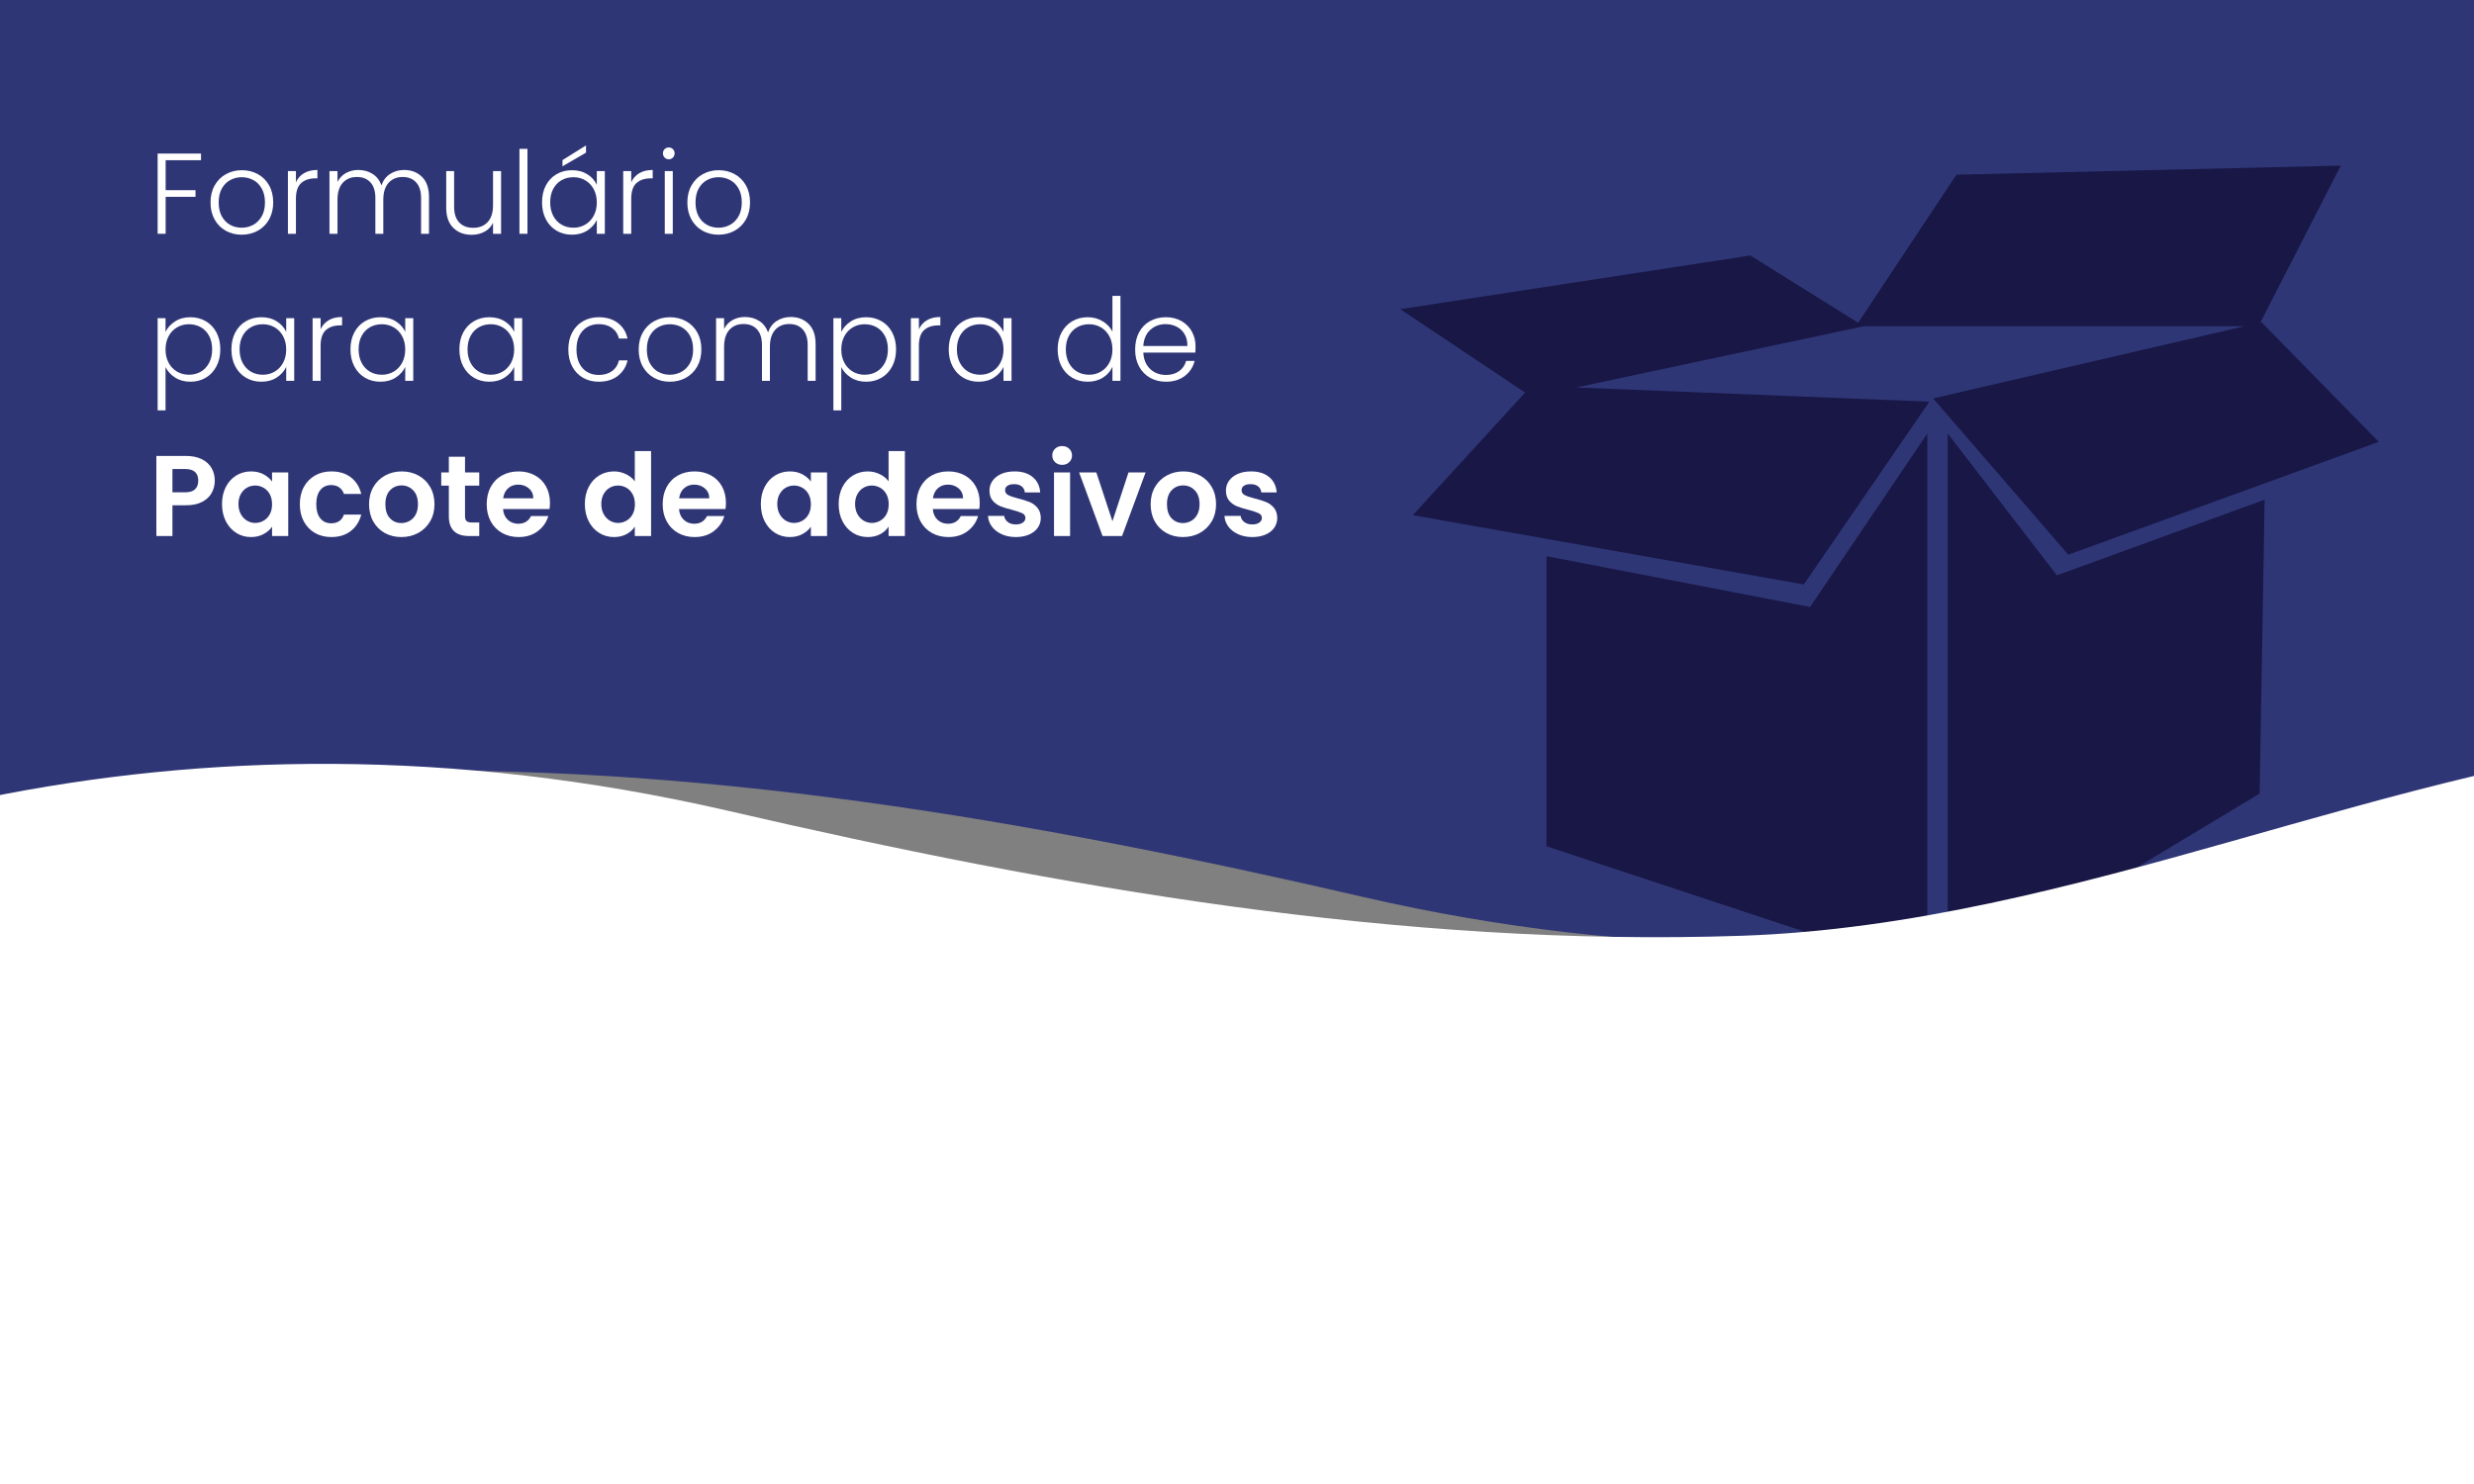 <svg xmlns="http://www.w3.org/2000/svg" xmlns:xlink="http://www.w3.org/1999/xlink" width="1800" zoomAndPan="magnify" viewBox="0 0 1350 810" height="1080" preserveAspectRatio="xMidYMid meet" version="1.0"><rect x="0" y="0" width="1350" height="810" fill="#808080" stroke="none"/><defs><g><g id="id1"/><g id="id2"/></g><clipPath id="id3"><path d="M 759 90.441 L 1299 90.441 L 1299 320 L 759 320 Z M 759 90.441 " clip-rule="nonzero"/></clipPath><clipPath id="id4"><path d="M 1062 236 L 1236 236 L 1236 535.684 L 1062 535.684 Z M 1062 236 " clip-rule="nonzero"/></clipPath></defs><path fill="rgb(18.43%, 21.179%, 46.269%)" d="M -905.047 485.406 C -719.93 519.254 -532.172 547.281 -343.355 531.414 C -160.883 516.078 7.305 427.766 190.836 421.418 C 377.008 415.07 563.711 447.859 744.062 489.637 C 1047.125 559.445 1287.246 473.773 1439.039 385.457 L 1439.039 -1458.066 L -1205.461 -1458.066 L -1205.461 423.004 C -1106.559 448.918 -1004.48 467.426 -905.047 485.406 " fill-opacity="1" fill-rule="nonzero"/><g fill="rgb(100%, 100%, 100%)" fill-opacity="1"><g transform="translate(81, 127.602)"><g><path d="M 28.688 -43.781 L 28.688 -40.156 L 9.391 -40.156 L 9.391 -23.797 L 25.688 -23.797 L 25.688 -20.172 L 9.391 -20.172 L 9.391 0 L 5.016 0 L 5.016 -43.781 Z M 28.688 -43.781 "/></g></g></g><g fill="rgb(100%, 100%, 100%)" fill-opacity="1"><g transform="translate(111.88, 127.602)"><g><path d="M 19.984 0.5 C 16.766 0.5 13.867 -0.219 11.297 -1.656 C 8.734 -3.102 6.707 -5.148 5.219 -7.797 C 3.738 -10.453 3 -13.551 3 -17.094 C 3 -20.645 3.75 -23.742 5.25 -26.391 C 6.758 -29.047 8.805 -31.094 11.391 -32.531 C 13.984 -33.977 16.891 -34.703 20.109 -34.703 C 23.328 -34.703 26.238 -33.977 28.844 -32.531 C 31.457 -31.094 33.504 -29.047 34.984 -26.391 C 36.461 -23.742 37.203 -20.645 37.203 -17.094 C 37.203 -13.594 36.453 -10.504 34.953 -7.828 C 33.453 -5.16 31.383 -3.102 28.75 -1.656 C 26.125 -0.219 23.203 0.5 19.984 0.5 Z M 19.984 -3.312 C 22.234 -3.312 24.316 -3.82 26.234 -4.844 C 28.16 -5.875 29.719 -7.422 30.906 -9.484 C 32.102 -11.555 32.703 -14.094 32.703 -17.094 C 32.703 -20.102 32.113 -22.641 30.938 -24.703 C 29.77 -26.773 28.223 -28.32 26.297 -29.344 C 24.379 -30.363 22.297 -30.875 20.047 -30.875 C 17.785 -30.875 15.695 -30.363 13.781 -29.344 C 11.863 -28.32 10.328 -26.773 9.172 -24.703 C 8.023 -22.641 7.453 -20.102 7.453 -17.094 C 7.453 -14.094 8.023 -11.555 9.172 -9.484 C 10.328 -7.422 11.852 -5.875 13.75 -4.844 C 15.645 -3.82 17.723 -3.312 19.984 -3.312 Z M 19.984 -3.312 "/></g></g></g><g fill="rgb(100%, 100%, 100%)" fill-opacity="1"><g transform="translate(152.093, 127.602)"><g><path d="M 9.391 -28.125 C 10.359 -30.258 11.832 -31.91 13.812 -33.078 C 15.789 -34.242 18.223 -34.828 21.109 -34.828 L 21.109 -30.25 L 19.922 -30.25 C 16.742 -30.25 14.191 -29.395 12.266 -27.688 C 10.348 -25.977 9.391 -23.117 9.391 -19.109 L 9.391 0 L 5.016 0 L 5.016 -34.203 L 9.391 -34.203 Z M 9.391 -28.125 "/></g></g></g><g fill="rgb(100%, 100%, 100%)" fill-opacity="1"><g transform="translate(174.767, 127.602)"><g><path d="M 45.734 -34.828 C 49.734 -34.828 53 -33.562 55.531 -31.031 C 58.062 -28.508 59.328 -24.848 59.328 -20.047 L 59.328 0 L 55 0 L 55 -19.547 C 55 -23.266 54.098 -26.102 52.297 -28.062 C 50.504 -30.02 48.062 -31 44.969 -31 C 41.758 -31 39.191 -29.938 37.266 -27.812 C 35.348 -25.688 34.391 -22.598 34.391 -18.547 L 34.391 0 L 30.062 0 L 30.062 -19.547 C 30.062 -23.266 29.164 -26.102 27.375 -28.062 C 25.582 -30.02 23.117 -31 19.984 -31 C 16.766 -31 14.191 -29.938 12.266 -27.812 C 10.348 -25.688 9.391 -22.598 9.391 -18.547 L 9.391 0 L 5.016 0 L 5.016 -34.203 L 9.391 -34.203 L 9.391 -28.312 C 10.484 -30.445 12.031 -32.066 14.031 -33.172 C 16.031 -34.273 18.266 -34.828 20.734 -34.828 C 23.703 -34.828 26.301 -34.113 28.531 -32.688 C 30.77 -31.27 32.391 -29.188 33.391 -26.438 C 34.305 -29.145 35.879 -31.219 38.109 -32.656 C 40.348 -34.102 42.891 -34.828 45.734 -34.828 Z M 45.734 -34.828 "/></g></g></g><g fill="rgb(100%, 100%, 100%)" fill-opacity="1"><g transform="translate(238.782, 127.602)"><g><path d="M 34.641 -34.203 L 34.641 0 L 30.25 0 L 30.25 -6.016 C 29.25 -3.879 27.703 -2.25 25.609 -1.125 C 23.523 0 21.191 0.562 18.609 0.562 C 14.516 0.562 11.172 -0.695 8.578 -3.219 C 5.992 -5.75 4.703 -9.414 4.703 -14.219 L 4.703 -34.203 L 9.016 -34.203 L 9.016 -14.719 C 9.016 -11 9.941 -8.156 11.797 -6.188 C 13.66 -4.227 16.203 -3.25 19.422 -3.25 C 22.723 -3.25 25.352 -4.289 27.312 -6.375 C 29.27 -8.469 30.25 -11.539 30.25 -15.594 L 30.25 -34.203 Z M 34.641 -34.203 "/></g></g></g><g fill="rgb(100%, 100%, 100%)" fill-opacity="1"><g transform="translate(278.431, 127.602)"><g><path d="M 9.391 -46.359 L 9.391 0 L 5.016 0 L 5.016 -46.359 Z M 9.391 -46.359 "/></g></g></g><g fill="rgb(100%, 100%, 100%)" fill-opacity="1"><g transform="translate(292.775, 127.602)"><g><path d="M 3 -17.156 C 3 -20.664 3.695 -23.742 5.094 -26.391 C 6.5 -29.047 8.441 -31.094 10.922 -32.531 C 13.41 -33.977 16.223 -34.703 19.359 -34.703 C 22.609 -34.703 25.414 -33.945 27.781 -32.438 C 30.145 -30.938 31.848 -29.02 32.891 -26.688 L 32.891 -34.203 L 37.266 -34.203 L 37.266 0 L 32.891 0 L 32.891 -7.578 C 31.797 -5.242 30.066 -3.312 27.703 -1.781 C 25.348 -0.258 22.547 0.5 19.297 0.5 C 16.203 0.5 13.41 -0.227 10.922 -1.688 C 8.441 -3.156 6.5 -5.223 5.094 -7.891 C 3.695 -10.566 3 -13.656 3 -17.156 Z M 32.891 -17.094 C 32.891 -19.852 32.32 -22.273 31.188 -24.359 C 30.062 -26.453 28.523 -28.062 26.578 -29.188 C 24.641 -30.312 22.504 -30.875 20.172 -30.875 C 17.742 -30.875 15.57 -30.332 13.656 -29.25 C 11.738 -28.164 10.223 -26.586 9.109 -24.516 C 8.004 -22.453 7.453 -20 7.453 -17.156 C 7.453 -14.363 8.004 -11.91 9.109 -9.797 C 10.223 -7.691 11.738 -6.082 13.656 -4.969 C 15.57 -3.863 17.742 -3.312 20.172 -3.312 C 22.504 -3.312 24.641 -3.875 26.578 -5 C 28.523 -6.133 30.062 -7.742 31.188 -9.828 C 32.32 -11.922 32.891 -14.344 32.891 -17.094 Z M 27 -44.281 L 14.156 -36.828 L 14.156 -40.219 L 27 -48.234 Z M 27 -44.281 "/></g></g></g><g fill="rgb(100%, 100%, 100%)" fill-opacity="1"><g transform="translate(335.055, 127.602)"><g><path d="M 9.391 -28.125 C 10.359 -30.258 11.832 -31.91 13.812 -33.078 C 15.789 -34.242 18.223 -34.828 21.109 -34.828 L 21.109 -30.25 L 19.922 -30.25 C 16.742 -30.25 14.191 -29.395 12.266 -27.688 C 10.348 -25.977 9.391 -23.117 9.391 -19.109 L 9.391 0 L 5.016 0 L 5.016 -34.203 L 9.391 -34.203 Z M 9.391 -28.125 "/></g></g></g><g fill="rgb(100%, 100%, 100%)" fill-opacity="1"><g transform="translate(357.729, 127.602)"><g><path d="M 7.203 -40.656 C 6.328 -40.656 5.578 -40.969 4.953 -41.594 C 4.328 -42.219 4.016 -42.988 4.016 -43.906 C 4.016 -44.832 4.328 -45.598 4.953 -46.203 C 5.578 -46.805 6.328 -47.109 7.203 -47.109 C 8.078 -47.109 8.828 -46.805 9.453 -46.203 C 10.078 -45.598 10.391 -44.832 10.391 -43.906 C 10.391 -42.988 10.078 -42.219 9.453 -41.594 C 8.828 -40.969 8.078 -40.656 7.203 -40.656 Z M 9.391 -34.203 L 9.391 0 L 5.016 0 L 5.016 -34.203 Z M 9.391 -34.203 "/></g></g></g><g fill="rgb(100%, 100%, 100%)" fill-opacity="1"><g transform="translate(372.073, 127.602)"><g><path d="M 19.984 0.5 C 16.766 0.5 13.867 -0.219 11.297 -1.656 C 8.734 -3.102 6.707 -5.148 5.219 -7.797 C 3.738 -10.453 3 -13.551 3 -17.094 C 3 -20.645 3.75 -23.742 5.25 -26.391 C 6.758 -29.047 8.805 -31.094 11.391 -32.531 C 13.984 -33.977 16.891 -34.703 20.109 -34.703 C 23.328 -34.703 26.238 -33.977 28.844 -32.531 C 31.457 -31.094 33.504 -29.047 34.984 -26.391 C 36.461 -23.742 37.203 -20.645 37.203 -17.094 C 37.203 -13.594 36.453 -10.504 34.953 -7.828 C 33.453 -5.16 31.383 -3.102 28.75 -1.656 C 26.125 -0.219 23.203 0.5 19.984 0.5 Z M 19.984 -3.312 C 22.234 -3.312 24.316 -3.82 26.234 -4.844 C 28.16 -5.875 29.719 -7.422 30.906 -9.484 C 32.102 -11.555 32.703 -14.094 32.703 -17.094 C 32.703 -20.102 32.113 -22.641 30.938 -24.703 C 29.77 -26.773 28.223 -28.32 26.297 -29.344 C 24.379 -30.363 22.297 -30.875 20.047 -30.875 C 17.785 -30.875 15.695 -30.363 13.781 -29.344 C 11.863 -28.32 10.328 -26.773 9.172 -24.703 C 8.023 -22.641 7.453 -20.102 7.453 -17.094 C 7.453 -14.094 8.023 -11.555 9.172 -9.484 C 10.328 -7.422 11.852 -5.875 13.75 -4.844 C 15.645 -3.82 17.723 -3.312 19.984 -3.312 Z M 19.984 -3.312 "/></g></g></g><g fill="rgb(100%, 100%, 100%)" fill-opacity="1"><g transform="translate(412.277, 127.602)"><g/></g></g><g fill="rgb(100%, 100%, 100%)" fill-opacity="1"><g transform="translate(81, 207.852)"><g><path d="M 9.328 -26.688 C 10.422 -28.977 12.145 -30.883 14.5 -32.406 C 16.863 -33.938 19.672 -34.703 22.922 -34.703 C 26.016 -34.703 28.801 -33.977 31.281 -32.531 C 33.77 -31.094 35.711 -29.047 37.109 -26.391 C 38.516 -23.742 39.219 -20.664 39.219 -17.156 C 39.219 -13.656 38.516 -10.566 37.109 -7.891 C 35.711 -5.223 33.77 -3.156 31.281 -1.688 C 28.801 -0.227 26.016 0.5 22.922 0.5 C 19.711 0.5 16.914 -0.258 14.531 -1.781 C 12.156 -3.312 10.422 -5.223 9.328 -7.516 L 9.328 16.156 L 5.016 16.156 L 5.016 -34.203 L 9.328 -34.203 Z M 34.766 -17.156 C 34.766 -20 34.211 -22.453 33.109 -24.516 C 32.004 -26.586 30.488 -28.164 28.562 -29.25 C 26.645 -30.332 24.473 -30.875 22.047 -30.875 C 19.711 -30.875 17.57 -30.312 15.625 -29.188 C 13.688 -28.062 12.148 -26.453 11.016 -24.359 C 9.891 -22.273 9.328 -19.852 9.328 -17.094 C 9.328 -14.344 9.891 -11.922 11.016 -9.828 C 12.148 -7.742 13.688 -6.133 15.625 -5 C 17.57 -3.875 19.711 -3.312 22.047 -3.312 C 24.473 -3.312 26.645 -3.863 28.562 -4.969 C 30.488 -6.082 32.004 -7.691 33.109 -9.797 C 34.211 -11.91 34.766 -14.363 34.766 -17.156 Z M 34.766 -17.156 "/></g></g></g><g fill="rgb(100%, 100%, 100%)" fill-opacity="1"><g transform="translate(123.28, 207.852)"><g><path d="M 3 -17.156 C 3 -20.664 3.695 -23.742 5.094 -26.391 C 6.5 -29.047 8.441 -31.094 10.922 -32.531 C 13.41 -33.977 16.223 -34.703 19.359 -34.703 C 22.609 -34.703 25.414 -33.945 27.781 -32.438 C 30.145 -30.938 31.848 -29.02 32.891 -26.688 L 32.891 -34.203 L 37.266 -34.203 L 37.266 0 L 32.891 0 L 32.891 -7.578 C 31.797 -5.242 30.066 -3.312 27.703 -1.781 C 25.348 -0.258 22.547 0.5 19.297 0.5 C 16.203 0.5 13.41 -0.227 10.922 -1.688 C 8.441 -3.156 6.5 -5.223 5.094 -7.891 C 3.695 -10.566 3 -13.656 3 -17.156 Z M 32.891 -17.094 C 32.891 -19.852 32.32 -22.273 31.188 -24.359 C 30.062 -26.453 28.523 -28.062 26.578 -29.188 C 24.641 -30.312 22.504 -30.875 20.172 -30.875 C 17.742 -30.875 15.57 -30.332 13.656 -29.25 C 11.738 -28.164 10.223 -26.586 9.109 -24.516 C 8.004 -22.453 7.453 -20 7.453 -17.156 C 7.453 -14.363 8.004 -11.91 9.109 -9.797 C 10.223 -7.691 11.738 -6.082 13.656 -4.969 C 15.57 -3.863 17.742 -3.312 20.172 -3.312 C 22.504 -3.312 24.641 -3.875 26.578 -5 C 28.523 -6.133 30.062 -7.742 31.188 -9.828 C 32.32 -11.922 32.891 -14.344 32.891 -17.094 Z M 32.891 -17.094 "/></g></g></g><g fill="rgb(100%, 100%, 100%)" fill-opacity="1"><g transform="translate(165.56, 207.852)"><g><path d="M 9.391 -28.125 C 10.359 -30.258 11.832 -31.91 13.812 -33.078 C 15.789 -34.242 18.223 -34.828 21.109 -34.828 L 21.109 -30.25 L 19.922 -30.25 C 16.742 -30.25 14.191 -29.395 12.266 -27.688 C 10.348 -25.977 9.391 -23.117 9.391 -19.109 L 9.391 0 L 5.016 0 L 5.016 -34.203 L 9.391 -34.203 Z M 9.391 -28.125 "/></g></g></g><g fill="rgb(100%, 100%, 100%)" fill-opacity="1"><g transform="translate(188.234, 207.852)"><g><path d="M 3 -17.156 C 3 -20.664 3.695 -23.742 5.094 -26.391 C 6.5 -29.047 8.441 -31.094 10.922 -32.531 C 13.41 -33.977 16.223 -34.703 19.359 -34.703 C 22.609 -34.703 25.414 -33.945 27.781 -32.438 C 30.145 -30.938 31.848 -29.02 32.891 -26.688 L 32.891 -34.203 L 37.266 -34.203 L 37.266 0 L 32.891 0 L 32.891 -7.578 C 31.797 -5.242 30.066 -3.312 27.703 -1.781 C 25.348 -0.258 22.547 0.5 19.297 0.5 C 16.203 0.5 13.41 -0.227 10.922 -1.688 C 8.441 -3.156 6.5 -5.223 5.094 -7.891 C 3.695 -10.566 3 -13.656 3 -17.156 Z M 32.891 -17.094 C 32.891 -19.852 32.32 -22.273 31.188 -24.359 C 30.062 -26.453 28.523 -28.062 26.578 -29.188 C 24.641 -30.312 22.504 -30.875 20.172 -30.875 C 17.742 -30.875 15.57 -30.332 13.656 -29.25 C 11.738 -28.164 10.223 -26.586 9.109 -24.516 C 8.004 -22.453 7.453 -20 7.453 -17.156 C 7.453 -14.363 8.004 -11.91 9.109 -9.797 C 10.223 -7.691 11.738 -6.082 13.656 -4.969 C 15.57 -3.863 17.742 -3.312 20.172 -3.312 C 22.504 -3.312 24.641 -3.875 26.578 -5 C 28.523 -6.133 30.062 -7.742 31.188 -9.828 C 32.32 -11.922 32.891 -14.344 32.891 -17.094 Z M 32.891 -17.094 "/></g></g></g><g fill="rgb(100%, 100%, 100%)" fill-opacity="1"><g transform="translate(230.514, 207.852)"><g/></g></g><g fill="rgb(100%, 100%, 100%)" fill-opacity="1"><g transform="translate(247.676, 207.852)"><g><path d="M 3 -17.156 C 3 -20.664 3.695 -23.742 5.094 -26.391 C 6.5 -29.047 8.441 -31.094 10.922 -32.531 C 13.41 -33.977 16.223 -34.703 19.359 -34.703 C 22.609 -34.703 25.414 -33.945 27.781 -32.438 C 30.145 -30.938 31.848 -29.02 32.891 -26.688 L 32.891 -34.203 L 37.266 -34.203 L 37.266 0 L 32.891 0 L 32.891 -7.578 C 31.797 -5.242 30.066 -3.312 27.703 -1.781 C 25.348 -0.258 22.547 0.5 19.297 0.5 C 16.203 0.5 13.41 -0.227 10.922 -1.688 C 8.441 -3.156 6.5 -5.223 5.094 -7.891 C 3.695 -10.566 3 -13.656 3 -17.156 Z M 32.891 -17.094 C 32.891 -19.852 32.32 -22.273 31.188 -24.359 C 30.062 -26.453 28.523 -28.062 26.578 -29.188 C 24.641 -30.312 22.504 -30.875 20.172 -30.875 C 17.742 -30.875 15.57 -30.332 13.656 -29.25 C 11.738 -28.164 10.223 -26.586 9.109 -24.516 C 8.004 -22.453 7.453 -20 7.453 -17.156 C 7.453 -14.363 8.004 -11.91 9.109 -9.797 C 10.223 -7.691 11.738 -6.082 13.656 -4.969 C 15.57 -3.863 17.742 -3.312 20.172 -3.312 C 22.504 -3.312 24.641 -3.875 26.578 -5 C 28.523 -6.133 30.062 -7.742 31.188 -9.828 C 32.32 -11.922 32.891 -14.344 32.891 -17.094 Z M 32.891 -17.094 "/></g></g></g><g fill="rgb(100%, 100%, 100%)" fill-opacity="1"><g transform="translate(289.956, 207.852)"><g/></g></g><g fill="rgb(100%, 100%, 100%)" fill-opacity="1"><g transform="translate(307.119, 207.852)"><g><path d="M 3 -17.094 C 3 -20.645 3.707 -23.742 5.125 -26.391 C 6.551 -29.047 8.516 -31.094 11.016 -32.531 C 13.523 -33.977 16.391 -34.703 19.609 -34.703 C 23.828 -34.703 27.301 -33.656 30.031 -31.562 C 32.77 -29.477 34.535 -26.641 35.328 -23.047 L 30.625 -23.047 C 30.039 -25.516 28.773 -27.445 26.828 -28.844 C 24.891 -30.238 22.484 -30.938 19.609 -30.938 C 17.305 -30.938 15.238 -30.414 13.406 -29.375 C 11.57 -28.332 10.117 -26.773 9.047 -24.703 C 7.984 -22.641 7.453 -20.102 7.453 -17.094 C 7.453 -14.094 7.984 -11.547 9.047 -9.453 C 10.117 -7.367 11.57 -5.801 13.406 -4.75 C 15.238 -3.707 17.305 -3.188 19.609 -3.188 C 22.484 -3.188 24.891 -3.883 26.828 -5.281 C 28.773 -6.688 30.039 -8.645 30.625 -11.156 L 35.328 -11.156 C 34.535 -7.645 32.758 -4.82 30 -2.688 C 27.25 -0.562 23.785 0.5 19.609 0.5 C 16.391 0.5 13.523 -0.219 11.016 -1.656 C 8.516 -3.102 6.551 -5.148 5.125 -7.797 C 3.707 -10.453 3 -13.551 3 -17.094 Z M 3 -17.094 "/></g></g></g><g fill="rgb(100%, 100%, 100%)" fill-opacity="1"><g transform="translate(345.515, 207.852)"><g><path d="M 19.984 0.5 C 16.766 0.5 13.867 -0.219 11.297 -1.656 C 8.734 -3.102 6.707 -5.148 5.219 -7.797 C 3.738 -10.453 3 -13.551 3 -17.094 C 3 -20.645 3.75 -23.742 5.25 -26.391 C 6.758 -29.047 8.805 -31.094 11.391 -32.531 C 13.984 -33.977 16.891 -34.703 20.109 -34.703 C 23.328 -34.703 26.238 -33.977 28.844 -32.531 C 31.457 -31.094 33.504 -29.047 34.984 -26.391 C 36.461 -23.742 37.203 -20.645 37.203 -17.094 C 37.203 -13.594 36.453 -10.504 34.953 -7.828 C 33.453 -5.16 31.383 -3.102 28.75 -1.656 C 26.125 -0.219 23.203 0.5 19.984 0.5 Z M 19.984 -3.312 C 22.234 -3.312 24.316 -3.82 26.234 -4.844 C 28.16 -5.875 29.719 -7.422 30.906 -9.484 C 32.102 -11.555 32.703 -14.094 32.703 -17.094 C 32.703 -20.102 32.113 -22.641 30.938 -24.703 C 29.77 -26.773 28.223 -28.32 26.297 -29.344 C 24.379 -30.363 22.297 -30.875 20.047 -30.875 C 17.785 -30.875 15.695 -30.363 13.781 -29.344 C 11.863 -28.32 10.328 -26.773 9.172 -24.703 C 8.023 -22.641 7.453 -20.102 7.453 -17.094 C 7.453 -14.094 8.023 -11.555 9.172 -9.484 C 10.328 -7.422 11.852 -5.875 13.75 -4.844 C 15.645 -3.82 17.723 -3.312 19.984 -3.312 Z M 19.984 -3.312 "/></g></g></g><g fill="rgb(100%, 100%, 100%)" fill-opacity="1"><g transform="translate(385.728, 207.852)"><g><path d="M 45.734 -34.828 C 49.734 -34.828 53 -33.562 55.531 -31.031 C 58.062 -28.508 59.328 -24.848 59.328 -20.047 L 59.328 0 L 55 0 L 55 -19.547 C 55 -23.266 54.098 -26.102 52.297 -28.062 C 50.504 -30.02 48.062 -31 44.969 -31 C 41.758 -31 39.191 -29.938 37.266 -27.812 C 35.348 -25.688 34.391 -22.598 34.391 -18.547 L 34.391 0 L 30.062 0 L 30.062 -19.547 C 30.062 -23.266 29.164 -26.102 27.375 -28.062 C 25.582 -30.02 23.117 -31 19.984 -31 C 16.766 -31 14.191 -29.938 12.266 -27.812 C 10.348 -25.688 9.391 -22.598 9.391 -18.547 L 9.391 0 L 5.016 0 L 5.016 -34.203 L 9.391 -34.203 L 9.391 -28.312 C 10.484 -30.445 12.031 -32.066 14.031 -33.172 C 16.031 -34.273 18.266 -34.828 20.734 -34.828 C 23.703 -34.828 26.301 -34.113 28.531 -32.688 C 30.77 -31.27 32.391 -29.188 33.391 -26.438 C 34.305 -29.145 35.879 -31.219 38.109 -32.656 C 40.348 -34.102 42.891 -34.828 45.734 -34.828 Z M 45.734 -34.828 "/></g></g></g><g fill="rgb(100%, 100%, 100%)" fill-opacity="1"><g transform="translate(449.742, 207.852)"><g><path d="M 9.328 -26.688 C 10.422 -28.977 12.145 -30.883 14.5 -32.406 C 16.863 -33.938 19.672 -34.703 22.922 -34.703 C 26.016 -34.703 28.801 -33.977 31.281 -32.531 C 33.77 -31.094 35.711 -29.047 37.109 -26.391 C 38.516 -23.742 39.219 -20.664 39.219 -17.156 C 39.219 -13.656 38.516 -10.566 37.109 -7.891 C 35.711 -5.223 33.77 -3.156 31.281 -1.688 C 28.801 -0.227 26.016 0.5 22.922 0.5 C 19.711 0.5 16.914 -0.258 14.531 -1.781 C 12.156 -3.312 10.422 -5.223 9.328 -7.516 L 9.328 16.156 L 5.016 16.156 L 5.016 -34.203 L 9.328 -34.203 Z M 34.766 -17.156 C 34.766 -20 34.211 -22.453 33.109 -24.516 C 32.004 -26.586 30.488 -28.164 28.562 -29.25 C 26.645 -30.332 24.473 -30.875 22.047 -30.875 C 19.711 -30.875 17.57 -30.312 15.625 -29.188 C 13.688 -28.062 12.148 -26.453 11.016 -24.359 C 9.891 -22.273 9.328 -19.852 9.328 -17.094 C 9.328 -14.344 9.891 -11.922 11.016 -9.828 C 12.148 -7.742 13.688 -6.133 15.625 -5 C 17.57 -3.875 19.711 -3.312 22.047 -3.312 C 24.473 -3.312 26.645 -3.863 28.562 -4.969 C 30.488 -6.082 32.004 -7.691 33.109 -9.797 C 34.211 -11.91 34.766 -14.363 34.766 -17.156 Z M 34.766 -17.156 "/></g></g></g><g fill="rgb(100%, 100%, 100%)" fill-opacity="1"><g transform="translate(492.022, 207.852)"><g><path d="M 9.391 -28.125 C 10.359 -30.258 11.832 -31.91 13.812 -33.078 C 15.789 -34.242 18.223 -34.828 21.109 -34.828 L 21.109 -30.25 L 19.922 -30.25 C 16.742 -30.25 14.191 -29.395 12.266 -27.688 C 10.348 -25.977 9.391 -23.117 9.391 -19.109 L 9.391 0 L 5.016 0 L 5.016 -34.203 L 9.391 -34.203 Z M 9.391 -28.125 "/></g></g></g><g fill="rgb(100%, 100%, 100%)" fill-opacity="1"><g transform="translate(514.697, 207.852)"><g><path d="M 3 -17.156 C 3 -20.664 3.695 -23.742 5.094 -26.391 C 6.5 -29.047 8.441 -31.094 10.922 -32.531 C 13.41 -33.977 16.223 -34.703 19.359 -34.703 C 22.609 -34.703 25.414 -33.945 27.781 -32.438 C 30.145 -30.938 31.848 -29.02 32.891 -26.688 L 32.891 -34.203 L 37.266 -34.203 L 37.266 0 L 32.891 0 L 32.891 -7.578 C 31.797 -5.242 30.066 -3.312 27.703 -1.781 C 25.348 -0.258 22.547 0.5 19.297 0.5 C 16.203 0.5 13.41 -0.227 10.922 -1.688 C 8.441 -3.156 6.5 -5.223 5.094 -7.891 C 3.695 -10.566 3 -13.656 3 -17.156 Z M 32.891 -17.094 C 32.891 -19.852 32.32 -22.273 31.188 -24.359 C 30.062 -26.453 28.523 -28.062 26.578 -29.188 C 24.641 -30.312 22.504 -30.875 20.172 -30.875 C 17.742 -30.875 15.57 -30.332 13.656 -29.25 C 11.738 -28.164 10.223 -26.586 9.109 -24.516 C 8.004 -22.453 7.453 -20 7.453 -17.156 C 7.453 -14.363 8.004 -11.91 9.109 -9.797 C 10.223 -7.691 11.738 -6.082 13.656 -4.969 C 15.57 -3.863 17.742 -3.312 20.172 -3.312 C 22.504 -3.312 24.641 -3.875 26.578 -5 C 28.523 -6.133 30.062 -7.742 31.188 -9.828 C 32.32 -11.922 32.891 -14.344 32.891 -17.094 Z M 32.891 -17.094 "/></g></g></g><g fill="rgb(100%, 100%, 100%)" fill-opacity="1"><g transform="translate(556.977, 207.852)"><g/></g></g><g fill="rgb(100%, 100%, 100%)" fill-opacity="1"><g transform="translate(574.139, 207.852)"><g><path d="M 3 -17.156 C 3 -20.664 3.707 -23.742 5.125 -26.391 C 6.551 -29.047 8.504 -31.094 10.984 -32.531 C 13.473 -33.977 16.285 -34.703 19.422 -34.703 C 22.422 -34.703 25.129 -33.969 27.547 -32.5 C 29.973 -31.039 31.754 -29.145 32.891 -26.812 L 32.891 -46.359 L 37.266 -46.359 L 37.266 0 L 32.891 0 L 32.891 -7.641 C 31.848 -5.266 30.133 -3.312 27.75 -1.781 C 25.363 -0.258 22.566 0.5 19.359 0.5 C 16.223 0.5 13.41 -0.227 10.922 -1.688 C 8.441 -3.156 6.5 -5.223 5.094 -7.891 C 3.695 -10.566 3 -13.656 3 -17.156 Z M 32.891 -17.094 C 32.891 -19.852 32.32 -22.273 31.188 -24.359 C 30.062 -26.453 28.523 -28.062 26.578 -29.188 C 24.641 -30.312 22.504 -30.875 20.172 -30.875 C 17.742 -30.875 15.57 -30.332 13.656 -29.25 C 11.738 -28.164 10.223 -26.586 9.109 -24.516 C 8.004 -22.453 7.453 -20 7.453 -17.156 C 7.453 -14.363 8.004 -11.91 9.109 -9.797 C 10.223 -7.691 11.738 -6.082 13.656 -4.969 C 15.57 -3.863 17.742 -3.312 20.172 -3.312 C 22.504 -3.312 24.641 -3.875 26.578 -5 C 28.523 -6.133 30.062 -7.742 31.188 -9.828 C 32.32 -11.922 32.891 -14.344 32.891 -17.094 Z M 32.891 -17.094 "/></g></g></g><g fill="rgb(100%, 100%, 100%)" fill-opacity="1"><g transform="translate(616.419, 207.852)"><g><path d="M 35.953 -18.859 C 35.953 -17.348 35.91 -16.195 35.828 -15.406 L 7.453 -15.406 C 7.578 -12.82 8.203 -10.609 9.328 -8.766 C 10.461 -6.93 11.945 -5.539 13.781 -4.594 C 15.613 -3.656 17.617 -3.188 19.797 -3.188 C 22.629 -3.188 25.016 -3.875 26.953 -5.25 C 28.898 -6.633 30.188 -8.5 30.812 -10.844 L 35.453 -10.844 C 34.617 -7.5 32.832 -4.77 30.094 -2.656 C 27.363 -0.551 23.93 0.5 19.797 0.5 C 16.578 0.5 13.691 -0.219 11.141 -1.656 C 8.598 -3.102 6.602 -5.148 5.156 -7.797 C 3.719 -10.453 3 -13.551 3 -17.094 C 3 -20.645 3.707 -23.754 5.125 -26.422 C 6.551 -29.098 8.535 -31.145 11.078 -32.562 C 13.629 -33.988 16.535 -34.703 19.797 -34.703 C 23.055 -34.703 25.906 -33.988 28.344 -32.562 C 30.789 -31.145 32.672 -29.234 33.984 -26.828 C 35.297 -24.43 35.953 -21.773 35.953 -18.859 Z M 31.516 -18.984 C 31.555 -21.523 31.039 -23.691 29.969 -25.484 C 28.906 -27.285 27.453 -28.645 25.609 -29.562 C 23.773 -30.477 21.773 -30.938 19.609 -30.938 C 16.348 -30.938 13.566 -29.895 11.266 -27.812 C 8.973 -25.727 7.703 -22.785 7.453 -18.984 Z M 31.516 -18.984 "/></g></g></g><g fill="rgb(100%, 100%, 100%)" fill-opacity="1"><g transform="translate(655.371, 207.852)"><g/></g></g><path fill="rgb(9.409%, 9.019%, 27.449%)" d="M 843.891 461.914 L 1051.684 530.711 L 1051.684 236.641 L 987.727 331.301 L 843.891 303.57 L 843.891 461.914 " fill-opacity="1" fill-rule="nonzero"/><g clip-path="url(#id3)"><path fill="rgb(9.409%, 9.019%, 27.449%)" d="M 1013.941 176.16 L 955.152 139.445 L 764.148 168.75 L 759.223 165.5 L 832.219 214.266 L 770.941 281.195 L 984.285 319.016 L 1052.832 219.238 L 860.105 211.492 L 1016.957 178.074 L 1224.75 178.074 L 1054.887 217.469 L 1128.602 302.758 L 1298.031 241.18 L 1234.078 175.922 L 1233.406 176.066 L 1277.32 90.395 L 1067.566 95.363 L 1013.941 176.16 " fill-opacity="1" fill-rule="nonzero"/></g><g clip-path="url(#id4)"><path fill="rgb(9.409%, 9.019%, 27.449%)" d="M 1062.828 535.684 L 1233.023 433.133 L 1235.75 272.734 L 1122.383 314.043 L 1062.828 236.641 L 1062.828 535.684 " fill-opacity="1" fill-rule="nonzero"/></g><path fill="rgb(100%, 100%, 100%)" d="M 2046.348 446.773 C 1861.23 412.926 1673.473 384.898 1484.652 400.762 C 1302.184 416.098 1133.992 504.414 950.465 510.762 C 764.293 517.105 577.59 484.32 397.234 442.539 C 94.176 372.734 -145.945 458.406 -297.738 546.723 L -297.738 2390.246 L 2346.762 2390.246 L 2346.762 509.176 C 2247.855 483.262 2145.777 464.75 2046.348 446.773 " fill-opacity="1" fill-rule="nonzero"/><g fill="rgb(100%, 100%, 100%)" fill-opacity="1"><g transform="translate(81, 292.575)"><g><path d="M 36.203 -30.188 C 36.203 -27.852 35.648 -25.66 34.547 -23.609 C 33.441 -21.566 31.707 -19.914 29.344 -18.656 C 26.988 -17.406 24.016 -16.781 20.422 -16.781 L 13.094 -16.781 L 13.094 0 L 4.328 0 L 4.328 -43.719 L 20.422 -43.719 C 23.805 -43.719 26.688 -43.133 29.062 -41.969 C 31.445 -40.801 33.234 -39.191 34.422 -37.141 C 35.609 -35.098 36.203 -32.781 36.203 -30.188 Z M 20.047 -23.859 C 22.461 -23.859 24.254 -24.41 25.422 -25.516 C 26.598 -26.629 27.188 -28.188 27.188 -30.188 C 27.188 -34.445 24.805 -36.578 20.047 -36.578 L 13.094 -36.578 L 13.094 -23.859 Z M 20.047 -23.859 "/></g></g></g><g fill="rgb(100%, 100%, 100%)" fill-opacity="1"><g transform="translate(119.083, 292.575)"><g><path d="M 2.062 -17.484 C 2.062 -20.984 2.758 -24.086 4.156 -26.797 C 5.562 -29.516 7.461 -31.602 9.859 -33.062 C 12.266 -34.531 14.953 -35.266 17.922 -35.266 C 20.504 -35.266 22.766 -34.742 24.703 -33.703 C 26.648 -32.66 28.207 -31.344 29.375 -29.75 L 29.375 -34.703 L 38.203 -34.703 L 38.203 0 L 29.375 0 L 29.375 -5.078 C 28.25 -3.441 26.691 -2.094 24.703 -1.031 C 22.723 0.031 20.441 0.562 17.859 0.562 C 14.93 0.562 12.266 -0.188 9.859 -1.688 C 7.461 -3.195 5.562 -5.316 4.156 -8.047 C 2.758 -10.785 2.062 -13.93 2.062 -17.484 Z M 29.375 -17.344 C 29.375 -19.477 28.957 -21.305 28.125 -22.828 C 27.289 -24.359 26.16 -25.531 24.734 -26.344 C 23.316 -27.156 21.797 -27.562 20.172 -27.562 C 18.547 -27.562 17.039 -27.164 15.656 -26.375 C 14.281 -25.582 13.164 -24.422 12.312 -22.891 C 11.457 -21.367 11.031 -19.566 11.031 -17.484 C 11.031 -15.391 11.457 -13.555 12.312 -11.984 C 13.164 -10.422 14.289 -9.223 15.688 -8.391 C 17.094 -7.555 18.586 -7.141 20.172 -7.141 C 21.797 -7.141 23.316 -7.547 24.734 -8.359 C 26.16 -9.172 27.289 -10.336 28.125 -11.859 C 28.957 -13.391 29.375 -15.219 29.375 -17.344 Z M 29.375 -17.344 "/></g></g></g><g fill="rgb(100%, 100%, 100%)" fill-opacity="1"><g transform="translate(161.551, 292.575)"><g><path d="M 2.062 -17.344 C 2.062 -20.938 2.789 -24.078 4.25 -26.766 C 5.719 -29.461 7.742 -31.551 10.328 -33.031 C 12.922 -34.52 15.891 -35.266 19.234 -35.266 C 23.535 -35.266 27.094 -34.188 29.906 -32.031 C 32.727 -29.883 34.617 -26.867 35.578 -22.984 L 26.125 -22.984 C 25.625 -24.492 24.773 -25.676 23.578 -26.531 C 22.391 -27.383 20.922 -27.812 19.172 -27.812 C 16.66 -27.812 14.676 -26.898 13.219 -25.078 C 11.758 -23.266 11.031 -20.688 11.031 -17.344 C 11.031 -14.051 11.758 -11.492 13.219 -9.672 C 14.676 -7.859 16.66 -6.953 19.172 -6.953 C 22.723 -6.953 25.039 -8.539 26.125 -11.719 L 35.578 -11.719 C 34.617 -7.957 32.719 -4.969 29.875 -2.75 C 27.039 -0.539 23.492 0.562 19.234 0.562 C 15.891 0.562 12.922 -0.176 10.328 -1.656 C 7.742 -3.145 5.719 -5.234 4.25 -7.922 C 2.789 -10.617 2.062 -13.758 2.062 -17.344 Z M 2.062 -17.344 "/></g></g></g><g fill="rgb(100%, 100%, 100%)" fill-opacity="1"><g transform="translate(199.258, 292.575)"><g><path d="M 19.734 0.562 C 16.391 0.562 13.379 -0.176 10.703 -1.656 C 8.035 -3.145 5.938 -5.242 4.406 -7.953 C 2.883 -10.672 2.125 -13.801 2.125 -17.344 C 2.125 -20.895 2.906 -24.023 4.469 -26.734 C 6.039 -29.453 8.18 -31.551 10.891 -33.031 C 13.609 -34.52 16.641 -35.266 19.984 -35.266 C 23.328 -35.266 26.352 -34.52 29.062 -33.031 C 31.781 -31.551 33.922 -29.453 35.484 -26.734 C 37.047 -24.023 37.828 -20.895 37.828 -17.344 C 37.828 -13.801 37.023 -10.672 35.422 -7.953 C 33.816 -5.242 31.645 -3.145 28.906 -1.656 C 26.176 -0.176 23.117 0.562 19.734 0.562 Z M 19.734 -7.078 C 21.316 -7.078 22.805 -7.461 24.203 -8.234 C 25.609 -9.004 26.727 -10.16 27.562 -11.703 C 28.395 -13.254 28.812 -15.133 28.812 -17.344 C 28.812 -20.645 27.941 -23.18 26.203 -24.953 C 24.473 -26.734 22.359 -27.625 19.859 -27.625 C 17.348 -27.625 15.25 -26.734 13.562 -24.953 C 11.875 -23.18 11.031 -20.645 11.031 -17.344 C 11.031 -14.051 11.852 -11.516 13.5 -9.734 C 15.145 -7.961 17.223 -7.078 19.734 -7.078 Z M 19.734 -7.078 "/></g></g></g><g fill="rgb(100%, 100%, 100%)" fill-opacity="1"><g transform="translate(239.22, 292.575)"><g><path d="M 14.531 -27.5 L 14.531 -10.719 C 14.531 -9.539 14.812 -8.691 15.375 -8.172 C 15.938 -7.648 16.891 -7.391 18.234 -7.391 L 22.297 -7.391 L 22.297 0 L 16.781 0 C 9.395 0 5.703 -3.594 5.703 -10.781 L 5.703 -27.5 L 1.562 -27.5 L 1.562 -34.703 L 5.703 -34.703 L 5.703 -43.281 L 14.531 -43.281 L 14.531 -34.703 L 22.297 -34.703 L 22.297 -27.5 Z M 14.531 -27.5 "/></g></g></g><g fill="rgb(100%, 100%, 100%)" fill-opacity="1"><g transform="translate(263.523, 292.575)"><g><path d="M 36.578 -18.109 C 36.578 -16.848 36.492 -15.719 36.328 -14.719 L 10.969 -14.719 C 11.176 -12.219 12.051 -10.254 13.594 -8.828 C 15.133 -7.41 17.035 -6.703 19.297 -6.703 C 22.547 -6.703 24.863 -8.102 26.25 -10.906 L 35.703 -10.906 C 34.703 -7.562 32.781 -4.812 29.938 -2.656 C 27.102 -0.508 23.617 0.562 19.484 0.562 C 16.141 0.562 13.141 -0.176 10.484 -1.656 C 7.836 -3.145 5.77 -5.242 4.281 -7.953 C 2.801 -10.672 2.062 -13.801 2.062 -17.344 C 2.062 -20.938 2.789 -24.086 4.25 -26.797 C 5.719 -29.516 7.766 -31.602 10.391 -33.062 C 13.023 -34.531 16.055 -35.266 19.484 -35.266 C 22.785 -35.266 25.738 -34.551 28.344 -33.125 C 30.957 -31.707 32.984 -29.691 34.422 -27.078 C 35.859 -24.473 36.578 -21.484 36.578 -18.109 Z M 27.5 -20.609 C 27.457 -22.859 26.641 -24.66 25.047 -26.016 C 23.461 -27.379 21.523 -28.062 19.234 -28.062 C 17.055 -28.062 15.227 -27.398 13.75 -26.078 C 12.27 -24.766 11.363 -22.941 11.031 -20.609 Z M 27.5 -20.609 "/></g></g></g><g fill="rgb(100%, 100%, 100%)" fill-opacity="1"><g transform="translate(302.17, 292.575)"><g/></g></g><g fill="rgb(100%, 100%, 100%)" fill-opacity="1"><g transform="translate(317.078, 292.575)"><g><path d="M 2.062 -17.484 C 2.062 -20.984 2.758 -24.086 4.156 -26.797 C 5.562 -29.516 7.473 -31.602 9.891 -33.062 C 12.316 -34.531 15.016 -35.266 17.984 -35.266 C 20.234 -35.266 22.379 -34.773 24.422 -33.797 C 26.473 -32.816 28.102 -31.508 29.312 -29.875 L 29.312 -46.359 L 38.203 -46.359 L 38.203 0 L 29.312 0 L 29.312 -5.141 C 28.227 -3.422 26.703 -2.039 24.734 -1 C 22.773 0.039 20.504 0.562 17.922 0.562 C 14.992 0.562 12.316 -0.188 9.891 -1.688 C 7.473 -3.195 5.562 -5.316 4.156 -8.047 C 2.758 -10.785 2.062 -13.93 2.062 -17.484 Z M 29.375 -17.344 C 29.375 -19.477 28.957 -21.305 28.125 -22.828 C 27.289 -24.359 26.16 -25.531 24.734 -26.344 C 23.316 -27.156 21.797 -27.562 20.172 -27.562 C 18.547 -27.562 17.039 -27.164 15.656 -26.375 C 14.281 -25.582 13.164 -24.422 12.312 -22.891 C 11.457 -21.367 11.031 -19.566 11.031 -17.484 C 11.031 -15.391 11.457 -13.555 12.312 -11.984 C 13.164 -10.422 14.289 -9.223 15.688 -8.391 C 17.094 -7.555 18.586 -7.141 20.172 -7.141 C 21.797 -7.141 23.316 -7.547 24.734 -8.359 C 26.16 -9.172 27.289 -10.336 28.125 -11.859 C 28.957 -13.391 29.375 -15.219 29.375 -17.344 Z M 29.375 -17.344 "/></g></g></g><g fill="rgb(100%, 100%, 100%)" fill-opacity="1"><g transform="translate(359.546, 292.575)"><g><path d="M 36.578 -18.109 C 36.578 -16.848 36.492 -15.719 36.328 -14.719 L 10.969 -14.719 C 11.176 -12.219 12.051 -10.254 13.594 -8.828 C 15.133 -7.41 17.035 -6.703 19.297 -6.703 C 22.547 -6.703 24.863 -8.102 26.25 -10.906 L 35.703 -10.906 C 34.703 -7.562 32.781 -4.812 29.938 -2.656 C 27.102 -0.508 23.617 0.562 19.484 0.562 C 16.141 0.562 13.141 -0.176 10.484 -1.656 C 7.836 -3.145 5.77 -5.242 4.281 -7.953 C 2.801 -10.672 2.062 -13.801 2.062 -17.344 C 2.062 -20.938 2.789 -24.086 4.25 -26.797 C 5.719 -29.516 7.766 -31.602 10.391 -33.062 C 13.023 -34.531 16.055 -35.266 19.484 -35.266 C 22.785 -35.266 25.738 -34.551 28.344 -33.125 C 30.957 -31.707 32.984 -29.691 34.422 -27.078 C 35.859 -24.473 36.578 -21.484 36.578 -18.109 Z M 27.5 -20.609 C 27.457 -22.859 26.641 -24.66 25.047 -26.016 C 23.461 -27.379 21.523 -28.062 19.234 -28.062 C 17.055 -28.062 15.227 -27.398 13.75 -26.078 C 12.27 -24.766 11.363 -22.941 11.031 -20.609 Z M 27.5 -20.609 "/></g></g></g><g fill="rgb(100%, 100%, 100%)" fill-opacity="1"><g transform="translate(398.192, 292.575)"><g/></g></g><g fill="rgb(100%, 100%, 100%)" fill-opacity="1"><g transform="translate(413.1, 292.575)"><g><path d="M 2.062 -17.484 C 2.062 -20.984 2.758 -24.086 4.156 -26.797 C 5.562 -29.516 7.461 -31.602 9.859 -33.062 C 12.266 -34.531 14.953 -35.266 17.922 -35.266 C 20.504 -35.266 22.766 -34.742 24.703 -33.703 C 26.648 -32.66 28.207 -31.344 29.375 -29.75 L 29.375 -34.703 L 38.203 -34.703 L 38.203 0 L 29.375 0 L 29.375 -5.078 C 28.25 -3.441 26.691 -2.094 24.703 -1.031 C 22.723 0.031 20.441 0.562 17.859 0.562 C 14.93 0.562 12.266 -0.188 9.859 -1.688 C 7.461 -3.195 5.562 -5.316 4.156 -8.047 C 2.758 -10.785 2.062 -13.93 2.062 -17.484 Z M 29.375 -17.344 C 29.375 -19.477 28.957 -21.305 28.125 -22.828 C 27.289 -24.359 26.16 -25.531 24.734 -26.344 C 23.316 -27.156 21.797 -27.562 20.172 -27.562 C 18.547 -27.562 17.039 -27.164 15.656 -26.375 C 14.281 -25.582 13.164 -24.422 12.312 -22.891 C 11.457 -21.367 11.031 -19.566 11.031 -17.484 C 11.031 -15.391 11.457 -13.555 12.312 -11.984 C 13.164 -10.422 14.289 -9.223 15.688 -8.391 C 17.094 -7.555 18.586 -7.141 20.172 -7.141 C 21.797 -7.141 23.316 -7.547 24.734 -8.359 C 26.16 -9.172 27.289 -10.336 28.125 -11.859 C 28.957 -13.391 29.375 -15.219 29.375 -17.344 Z M 29.375 -17.344 "/></g></g></g><g fill="rgb(100%, 100%, 100%)" fill-opacity="1"><g transform="translate(455.568, 292.575)"><g><path d="M 2.062 -17.484 C 2.062 -20.984 2.758 -24.086 4.156 -26.797 C 5.562 -29.516 7.473 -31.602 9.891 -33.062 C 12.316 -34.531 15.016 -35.266 17.984 -35.266 C 20.234 -35.266 22.379 -34.773 24.422 -33.797 C 26.473 -32.816 28.102 -31.508 29.312 -29.875 L 29.312 -46.359 L 38.203 -46.359 L 38.203 0 L 29.312 0 L 29.312 -5.141 C 28.227 -3.422 26.703 -2.039 24.734 -1 C 22.773 0.039 20.504 0.562 17.922 0.562 C 14.992 0.562 12.316 -0.188 9.891 -1.688 C 7.473 -3.195 5.562 -5.316 4.156 -8.047 C 2.758 -10.785 2.062 -13.93 2.062 -17.484 Z M 29.375 -17.344 C 29.375 -19.477 28.957 -21.305 28.125 -22.828 C 27.289 -24.359 26.16 -25.531 24.734 -26.344 C 23.316 -27.156 21.797 -27.562 20.172 -27.562 C 18.547 -27.562 17.039 -27.164 15.656 -26.375 C 14.281 -25.582 13.164 -24.422 12.312 -22.891 C 11.457 -21.367 11.031 -19.566 11.031 -17.484 C 11.031 -15.391 11.457 -13.555 12.312 -11.984 C 13.164 -10.422 14.289 -9.223 15.688 -8.391 C 17.094 -7.555 18.586 -7.141 20.172 -7.141 C 21.797 -7.141 23.316 -7.547 24.734 -8.359 C 26.16 -9.172 27.289 -10.336 28.125 -11.859 C 28.957 -13.391 29.375 -15.219 29.375 -17.344 Z M 29.375 -17.344 "/></g></g></g><g fill="rgb(100%, 100%, 100%)" fill-opacity="1"><g transform="translate(498.035, 292.575)"><g><path d="M 36.578 -18.109 C 36.578 -16.848 36.492 -15.719 36.328 -14.719 L 10.969 -14.719 C 11.176 -12.219 12.051 -10.254 13.594 -8.828 C 15.133 -7.41 17.035 -6.703 19.297 -6.703 C 22.547 -6.703 24.863 -8.102 26.25 -10.906 L 35.703 -10.906 C 34.703 -7.562 32.781 -4.812 29.938 -2.656 C 27.102 -0.508 23.617 0.562 19.484 0.562 C 16.141 0.562 13.141 -0.176 10.484 -1.656 C 7.836 -3.145 5.77 -5.242 4.281 -7.953 C 2.801 -10.672 2.062 -13.801 2.062 -17.344 C 2.062 -20.938 2.789 -24.086 4.25 -26.797 C 5.719 -29.516 7.766 -31.602 10.391 -33.062 C 13.023 -34.531 16.055 -35.266 19.484 -35.266 C 22.785 -35.266 25.738 -34.551 28.344 -33.125 C 30.957 -31.707 32.984 -29.691 34.422 -27.078 C 35.859 -24.473 36.578 -21.484 36.578 -18.109 Z M 27.5 -20.609 C 27.457 -22.859 26.641 -24.66 25.047 -26.016 C 23.461 -27.379 21.523 -28.062 19.234 -28.062 C 17.055 -28.062 15.227 -27.398 13.75 -26.078 C 12.27 -24.766 11.363 -22.941 11.031 -20.609 Z M 27.5 -20.609 "/></g></g></g><g fill="rgb(100%, 100%, 100%)" fill-opacity="1"><g transform="translate(536.682, 292.575)"><g><path d="M 17.609 0.562 C 14.766 0.562 12.211 0.051 9.953 -0.969 C 7.703 -1.988 5.914 -3.375 4.594 -5.125 C 3.281 -6.883 2.562 -8.832 2.438 -10.969 L 11.281 -10.969 C 11.445 -9.625 12.102 -8.516 13.25 -7.641 C 14.395 -6.766 15.828 -6.328 17.547 -6.328 C 19.211 -6.328 20.516 -6.66 21.453 -7.328 C 22.391 -7.992 22.859 -8.848 22.859 -9.891 C 22.859 -11.023 22.285 -11.875 21.141 -12.438 C 19.992 -13 18.164 -13.613 15.656 -14.281 C 13.07 -14.906 10.953 -15.551 9.297 -16.219 C 7.648 -16.883 6.227 -17.906 5.031 -19.281 C 3.844 -20.664 3.25 -22.531 3.25 -24.875 C 3.25 -26.789 3.801 -28.539 4.906 -30.125 C 6.02 -31.719 7.609 -32.973 9.672 -33.891 C 11.742 -34.805 14.176 -35.266 16.969 -35.266 C 21.102 -35.266 24.398 -34.227 26.859 -32.156 C 29.328 -30.094 30.688 -27.305 30.938 -23.797 L 22.547 -23.797 C 22.422 -25.18 21.848 -26.281 20.828 -27.094 C 19.805 -27.906 18.438 -28.312 16.719 -28.312 C 15.133 -28.312 13.914 -28.02 13.062 -27.438 C 12.207 -26.852 11.781 -26.039 11.781 -25 C 11.781 -23.82 12.363 -22.93 13.531 -22.328 C 14.695 -21.723 16.516 -21.109 18.984 -20.484 C 21.484 -19.859 23.547 -19.211 25.172 -18.547 C 26.805 -17.879 28.219 -16.844 29.406 -15.438 C 30.594 -14.039 31.207 -12.191 31.25 -9.891 C 31.25 -7.891 30.695 -6.094 29.594 -4.5 C 28.488 -2.914 26.898 -1.676 24.828 -0.781 C 22.766 0.113 20.359 0.562 17.609 0.562 Z M 17.609 0.562 "/></g></g></g><g fill="rgb(100%, 100%, 100%)" fill-opacity="1"><g transform="translate(570.819, 292.575)"><g><path d="M 8.766 -38.844 C 7.223 -38.844 5.938 -39.332 4.906 -40.312 C 3.883 -41.289 3.375 -42.508 3.375 -43.969 C 3.375 -45.438 3.883 -46.66 4.906 -47.641 C 5.938 -48.617 7.223 -49.109 8.766 -49.109 C 10.316 -49.109 11.602 -48.617 12.625 -47.641 C 13.645 -46.66 14.156 -45.438 14.156 -43.969 C 14.156 -42.508 13.645 -41.289 12.625 -40.312 C 11.602 -39.332 10.316 -38.844 8.766 -38.844 Z M 13.094 -34.703 L 13.094 0 L 4.328 0 L 4.328 -34.703 Z M 13.094 -34.703 "/></g></g></g><g fill="rgb(100%, 100%, 100%)" fill-opacity="1"><g transform="translate(588.232, 292.575)"><g><path d="M 18.797 -8.078 L 27.562 -34.703 L 36.891 -34.703 L 24.047 0 L 13.406 0 L 0.625 -34.703 L 10.016 -34.703 Z M 18.797 -8.078 "/></g></g></g><g fill="rgb(100%, 100%, 100%)" fill-opacity="1"><g transform="translate(625.752, 292.575)"><g><path d="M 19.734 0.562 C 16.391 0.562 13.379 -0.176 10.703 -1.656 C 8.035 -3.145 5.938 -5.242 4.406 -7.953 C 2.883 -10.672 2.125 -13.801 2.125 -17.344 C 2.125 -20.895 2.906 -24.023 4.469 -26.734 C 6.039 -29.453 8.18 -31.551 10.891 -33.031 C 13.609 -34.52 16.641 -35.266 19.984 -35.266 C 23.328 -35.266 26.352 -34.52 29.062 -33.031 C 31.781 -31.551 33.922 -29.453 35.484 -26.734 C 37.047 -24.023 37.828 -20.895 37.828 -17.344 C 37.828 -13.801 37.023 -10.672 35.422 -7.953 C 33.816 -5.242 31.645 -3.145 28.906 -1.656 C 26.176 -0.176 23.117 0.562 19.734 0.562 Z M 19.734 -7.078 C 21.316 -7.078 22.805 -7.461 24.203 -8.234 C 25.609 -9.004 26.727 -10.16 27.562 -11.703 C 28.395 -13.254 28.812 -15.133 28.812 -17.344 C 28.812 -20.645 27.941 -23.18 26.203 -24.953 C 24.473 -26.734 22.359 -27.625 19.859 -27.625 C 17.348 -27.625 15.25 -26.734 13.562 -24.953 C 11.875 -23.18 11.031 -20.645 11.031 -17.344 C 11.031 -14.051 11.852 -11.516 13.5 -9.734 C 15.145 -7.961 17.223 -7.078 19.734 -7.078 Z M 19.734 -7.078 "/></g></g></g><g fill="rgb(100%, 100%, 100%)" fill-opacity="1"><g transform="translate(665.714, 292.575)"><g><path d="M 17.609 0.562 C 14.766 0.562 12.211 0.051 9.953 -0.969 C 7.703 -1.988 5.914 -3.375 4.594 -5.125 C 3.281 -6.883 2.562 -8.832 2.438 -10.969 L 11.281 -10.969 C 11.445 -9.625 12.102 -8.516 13.25 -7.641 C 14.395 -6.766 15.828 -6.328 17.547 -6.328 C 19.211 -6.328 20.516 -6.66 21.453 -7.328 C 22.391 -7.992 22.859 -8.848 22.859 -9.891 C 22.859 -11.023 22.285 -11.875 21.141 -12.438 C 19.992 -13 18.164 -13.613 15.656 -14.281 C 13.07 -14.906 10.953 -15.551 9.297 -16.219 C 7.648 -16.883 6.227 -17.906 5.031 -19.281 C 3.844 -20.664 3.25 -22.531 3.25 -24.875 C 3.25 -26.789 3.801 -28.539 4.906 -30.125 C 6.02 -31.719 7.609 -32.973 9.672 -33.891 C 11.742 -34.805 14.176 -35.266 16.969 -35.266 C 21.102 -35.266 24.398 -34.227 26.859 -32.156 C 29.328 -30.094 30.688 -27.305 30.938 -23.797 L 22.547 -23.797 C 22.422 -25.18 21.848 -26.281 20.828 -27.094 C 19.805 -27.906 18.438 -28.312 16.719 -28.312 C 15.133 -28.312 13.914 -28.02 13.062 -27.438 C 12.207 -26.852 11.781 -26.039 11.781 -25 C 11.781 -23.82 12.363 -22.93 13.531 -22.328 C 14.695 -21.723 16.516 -21.109 18.984 -20.484 C 21.484 -19.859 23.547 -19.211 25.172 -18.547 C 26.805 -17.879 28.219 -16.844 29.406 -15.438 C 30.594 -14.039 31.207 -12.191 31.25 -9.891 C 31.25 -7.891 30.695 -6.094 29.594 -4.5 C 28.488 -2.914 26.898 -1.676 24.828 -0.781 C 22.766 0.113 20.359 0.562 17.609 0.562 Z M 17.609 0.562 "/></g></g></g><g fill="rgb(100%, 100%, 100%)" fill-opacity="1"><g transform="translate(699.844, 292.575)"><g/></g></g></svg>
